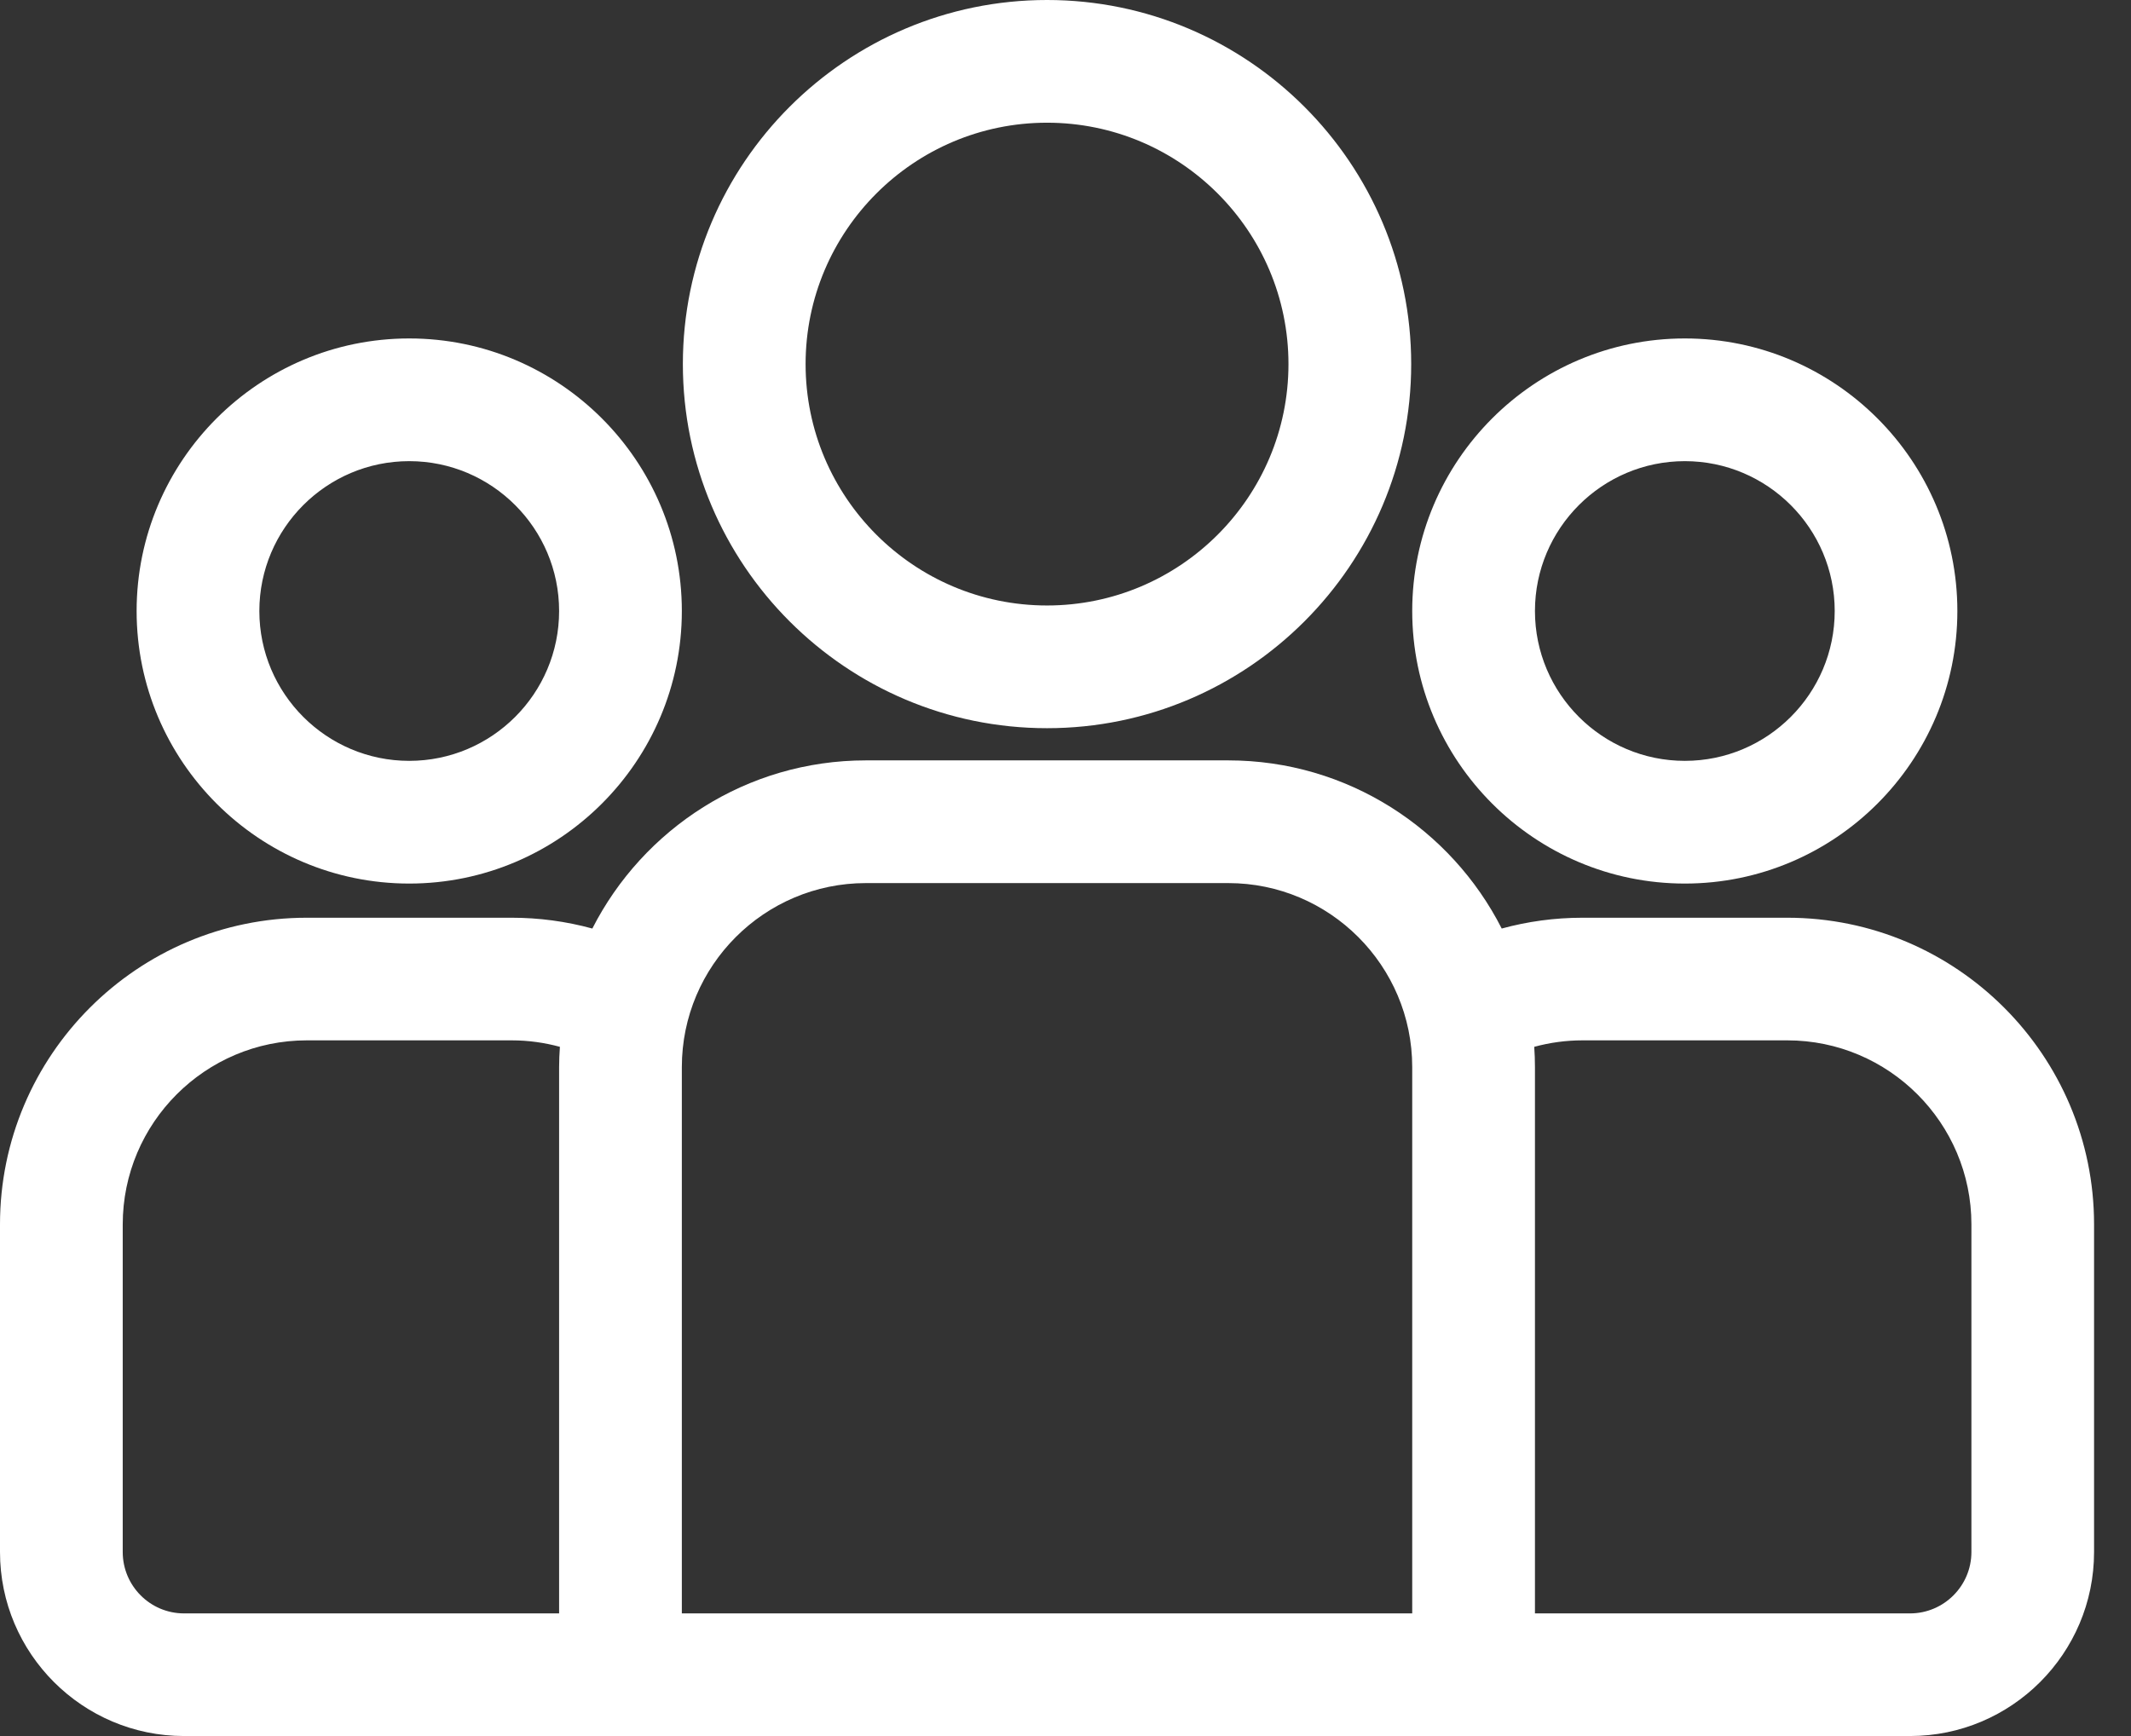 <svg width="27" height="22" viewBox="0 0 27 22" fill="none" xmlns="http://www.w3.org/2000/svg">
<rect x="0" y="0" width="27" height="22" fill="#333333" stroke="none"/>
<path d="M22.646 11.63H20.049C19.695 11.63 19.353 11.678 19.027 11.767C18.385 10.504 17.073 9.636 15.562 9.636H10.971C9.459 9.636 8.148 10.504 7.505 11.767C7.172 11.676 6.829 11.63 6.484 11.63H3.887C1.744 11.63 0 13.373 0 15.516V19.668C0 20.954 1.046 22 2.332 22H24.2C25.486 22 26.532 20.954 26.532 19.668V15.516C26.532 13.373 24.789 11.63 22.646 11.63ZM7.084 13.523V20.446H2.332C1.903 20.446 1.555 20.097 1.555 19.668V15.517C1.555 14.231 2.601 13.184 3.887 13.184H6.484C6.695 13.184 6.899 13.213 7.094 13.266C7.088 13.351 7.084 13.437 7.084 13.523ZM17.893 20.446H8.639V13.523C8.639 12.237 9.685 11.191 10.971 11.191H15.562C16.847 11.191 17.893 12.237 17.893 13.523V20.446ZM24.978 19.668C24.978 20.097 24.629 20.446 24.2 20.446H19.448V13.523C19.448 13.437 19.445 13.351 19.439 13.266C19.637 13.212 19.843 13.184 20.049 13.184H22.646C23.931 13.184 24.978 14.231 24.978 15.516V19.668Z" fill="white"/>
<path d="M5.185 4.289C3.281 4.289 1.731 5.839 1.731 7.743C1.731 9.647 3.281 11.197 5.185 11.197C7.089 11.197 8.639 9.647 8.639 7.743C8.639 5.839 7.089 4.289 5.185 4.289ZM5.185 9.642C4.138 9.642 3.286 8.79 3.286 7.743C3.286 6.696 4.138 5.844 5.185 5.844C6.232 5.844 7.084 6.696 7.084 7.743C7.084 8.79 6.232 9.642 5.185 9.642ZM13.266 0C10.722 0 8.652 2.07 8.652 4.614C8.652 7.158 10.722 9.228 13.266 9.228C15.81 9.228 17.88 7.158 17.88 4.614C17.88 2.07 15.81 0 13.266 0ZM13.266 7.673C11.579 7.673 10.207 6.301 10.207 4.614C10.207 2.927 11.579 1.555 13.266 1.555C14.953 1.555 16.325 2.927 16.325 4.614C16.325 6.301 14.953 7.673 13.266 7.673ZM21.347 4.289C19.443 4.289 17.893 5.839 17.893 7.743C17.893 9.647 19.443 11.197 21.347 11.197C23.251 11.197 24.8 9.647 24.8 7.743C24.8 5.839 23.251 4.289 21.347 4.289ZM21.347 9.642C20.3 9.642 19.448 8.79 19.448 7.743C19.448 6.696 20.3 5.844 21.347 5.844C22.394 5.844 23.246 6.696 23.246 7.743C23.246 8.79 22.394 9.642 21.347 9.642Z" fill="white"/>
</svg>
